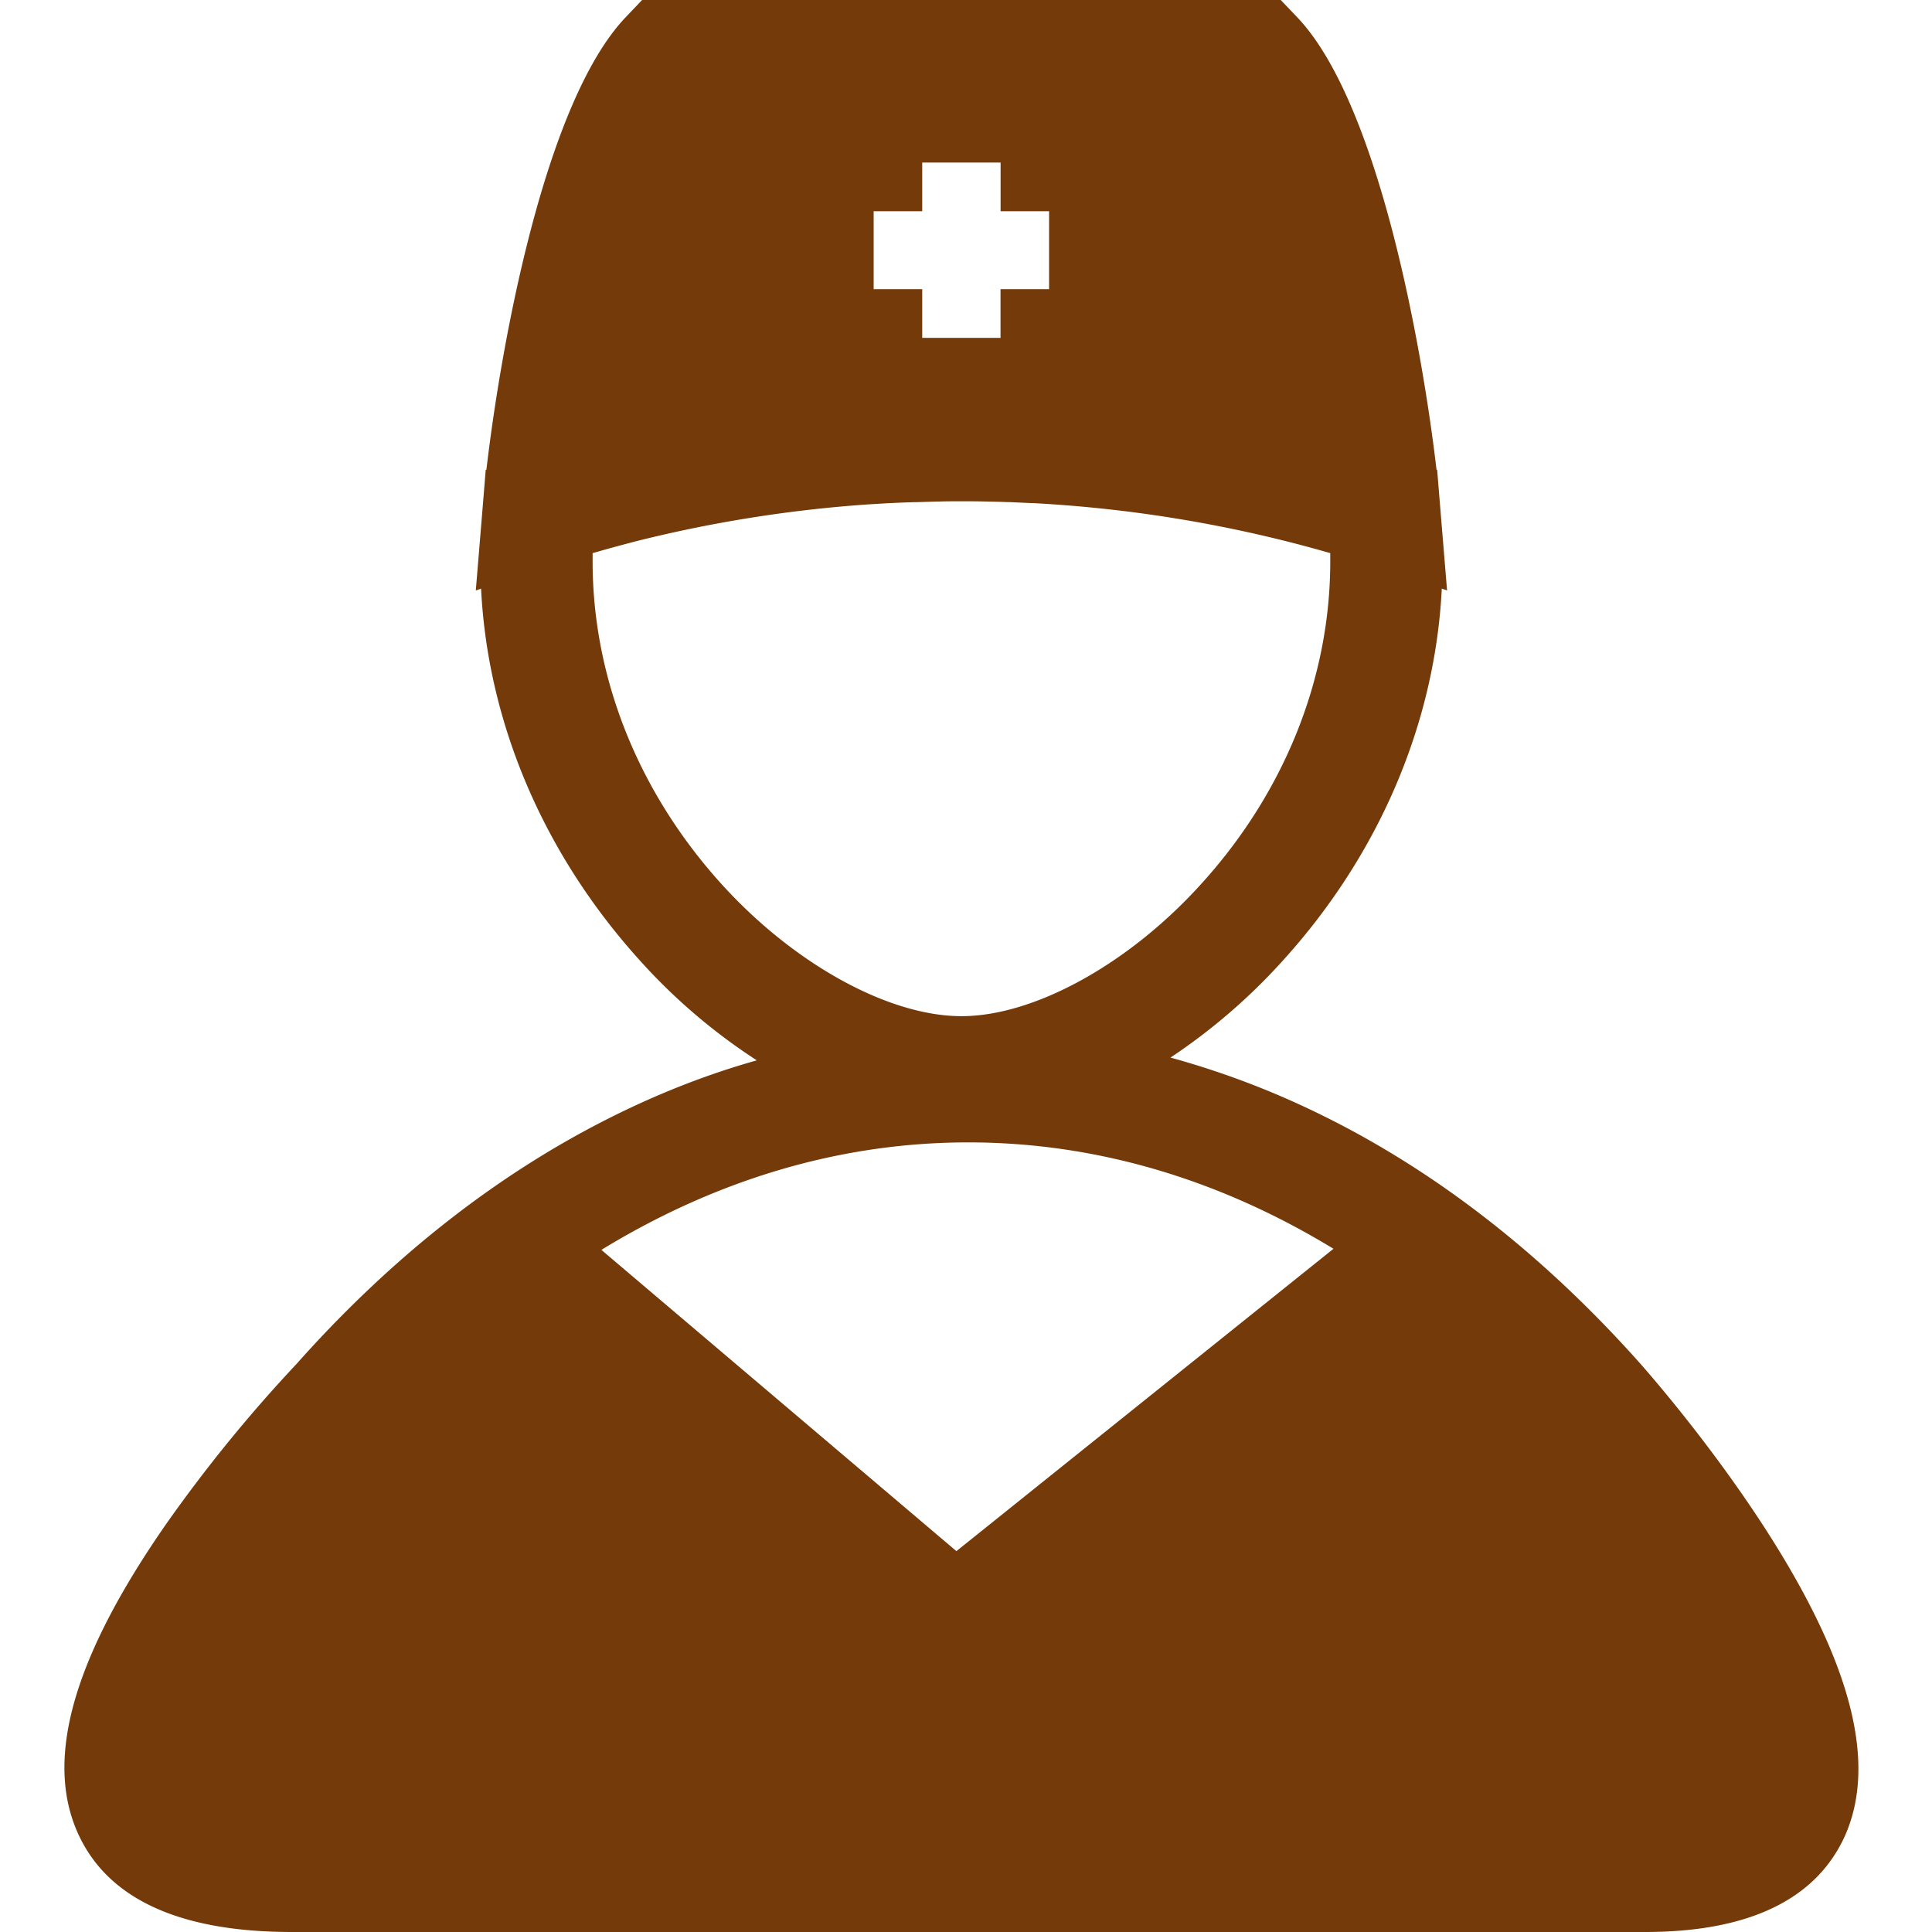 <?xml version="1.0" standalone="no"?><!DOCTYPE svg PUBLIC "-//W3C//DTD SVG 1.1//EN" "http://www.w3.org/Graphics/SVG/1.1/DTD/svg11.dtd"><svg t="1750829777056" class="icon" viewBox="0 0 1024 1024" version="1.1" xmlns="http://www.w3.org/2000/svg" p-id="9560" xmlns:xlink="http://www.w3.org/1999/xlink" width="200" height="200"><path d="M935.632 810.257c-30.583-47.377-64.341-85.299-65.673-86.869-51.2-57.685-108.1-102.195-169.301-132.301a450.56 450.56 0 0 0-80.282-30.549 314.402 314.402 0 0 0 59.836-51.712c50.927-56.252 80.418-125.713 83.968-196.847l2.799 0.956-3.652-44.237-1.604-19.695-0.341-0.102c-7.441-63.693-30.481-194.082-73.728-239.65L678.813 0H340.313l-8.772 9.216C288.157 54.955 265.22 185.242 257.813 248.934l-0.375 0.102-1.604 19.695-3.652 44.237 2.799-0.956c3.55 71.134 33.041 140.459 83.968 196.847a310.477 310.477 0 0 0 62.157 53.146c-25.463 7.168-50.449 16.896-75.196 29.116-60.928 30.106-117.726 74.411-168.892 131.959a776.636 776.636 0 0 0-69.12 84.924C39.428 877.773 23.931 930.918 40.622 970.138 55.846 1005.909 94.212 1024 154.696 1024h717.21c55.091 0 90.795-17.271 106.018-51.098 17.067-38.741 3.311-91.887-42.291-162.645zM367.859 59.153h283.307c19.9 32.017 38.298 106.496 47.684 171.008l-0.478-0.102c-3.55-0.819-7.066-1.809-10.479-2.628-0.239-0.137-0.512-0.137-0.751-0.239l-10.957-2.526c-0.341-0.102-0.751-0.102-0.99-0.239-7.543-1.707-15.087-3.243-22.665-4.676-0.102 0-0.239 0-0.341-0.102a695.535 695.535 0 0 0-35.226-5.905c-11.844-1.673-23.654-3.106-35.601-4.198h-0.239c-7.68-0.683-15.36-1.297-23.142-1.775-0.375 0-0.751 0-1.229-0.137-3.755-0.239-7.441-0.478-11.23-0.614h-0.58c-3.55-0.102-7.1-0.341-10.615-0.341h-1.365c-3.516-0.137-7.031-0.239-10.581-0.239h-2.185c-3.55 0-7.202-0.137-10.752-0.137-3.516 0-7.168 0-10.718 0.137h-2.185c-3.55 0-7.066 0.102-10.581 0.239h-1.365l-10.581 0.341h-0.751c-3.755 0.137-7.441 0.375-11.23 0.614a734.788 734.788 0 0 0-24.235 1.911h-0.239c-11.844 1.092-23.654 2.526-35.499 4.198h-0.102c-11.708 1.707-23.518 3.618-35.089 5.905-0.137 0-0.239 0-0.341 0.102-7.578 1.434-15.121 3.004-22.562 4.676-0.375 0.137-0.751 0.137-1.092 0.239l-10.991 2.526c-0.239 0.102-0.478 0.102-0.717 0.239-3.55 0.853-7.066 1.707-10.581 2.628-0.137 0-0.41 0.137-0.512 0.137 9.523-64.512 27.785-139.025 47.787-171.042z m15.94 410.931c-44.954-48.947-69.7-110.114-69.7-172.476v-4.437c7.919-2.287 15.838-4.437 23.757-6.485a704.785 704.785 0 0 1 121.856-19.319l11.947-0.717h0.887c3.891-0.239 7.68-0.341 11.571-0.478h1.092l11.605-0.341h0.683c4.062-0.137 8.055-0.137 12.083-0.137s8.055 0 12.083 0.102h0.614c3.891 0.137 7.782 0.137 11.674 0.341h0.99c3.891 0.137 7.782 0.375 11.708 0.512h0.717c53.623 2.867 106.496 11.742 157.696 26.522v4.437c0 62.362-24.747 123.563-69.837 172.476-38.229 41.643-87.62 68.506-125.611 68.506-38.161 0-87.518-26.897-125.815-68.506z m129.434 135.407c67.038 0 132.471 19.183 193.536 56.388l-199.851 160.256-188.177-159.676c61.44-37.547 127.113-56.969 194.492-56.969z m410.112 343.177c-4.506 10.206-23.415 15.94-51.541 15.94H154.525c-32.768 0-54.477-6.485-59.221-17.749-5.837-13.653 1.946-48.469 41.199-104.926a735.983 735.983 0 0 1 63.829-78.473l0.887-0.819a561.391 561.391 0 0 1 64.717-62.498l239.821 203.298 254.225-203.776c22.528 18.432 44.373 39.458 65.331 63.078 1.365 1.434 32.905 37.205 60.45 79.872 36.932 57.481 43.622 92.501 37.547 106.052zM673.249 28.911H351.782L308.501 132.608l-26.965 138.786 64.512-8.533 239.616-18.944 157.833 27.477L673.249 28.911zM556.001 153.259h-25.702v25.805H488.793V153.259h-25.737V111.957h25.737v-25.805h41.54v25.805h25.702V153.259zM72.23 963.345l60.621 44.032 791.108-22.016 44.715-41.916-24.508-65.365-57.754-73.865-59.187-78.165-66.423-65.331-251.221 194.628-236.715-194.628-57.719 48.299-59.938 58.948-44.032 66.082-27.409 41.199-18.773 46.899 7.236 41.199z" fill="#743A0A" p-id="9561"></path></svg>